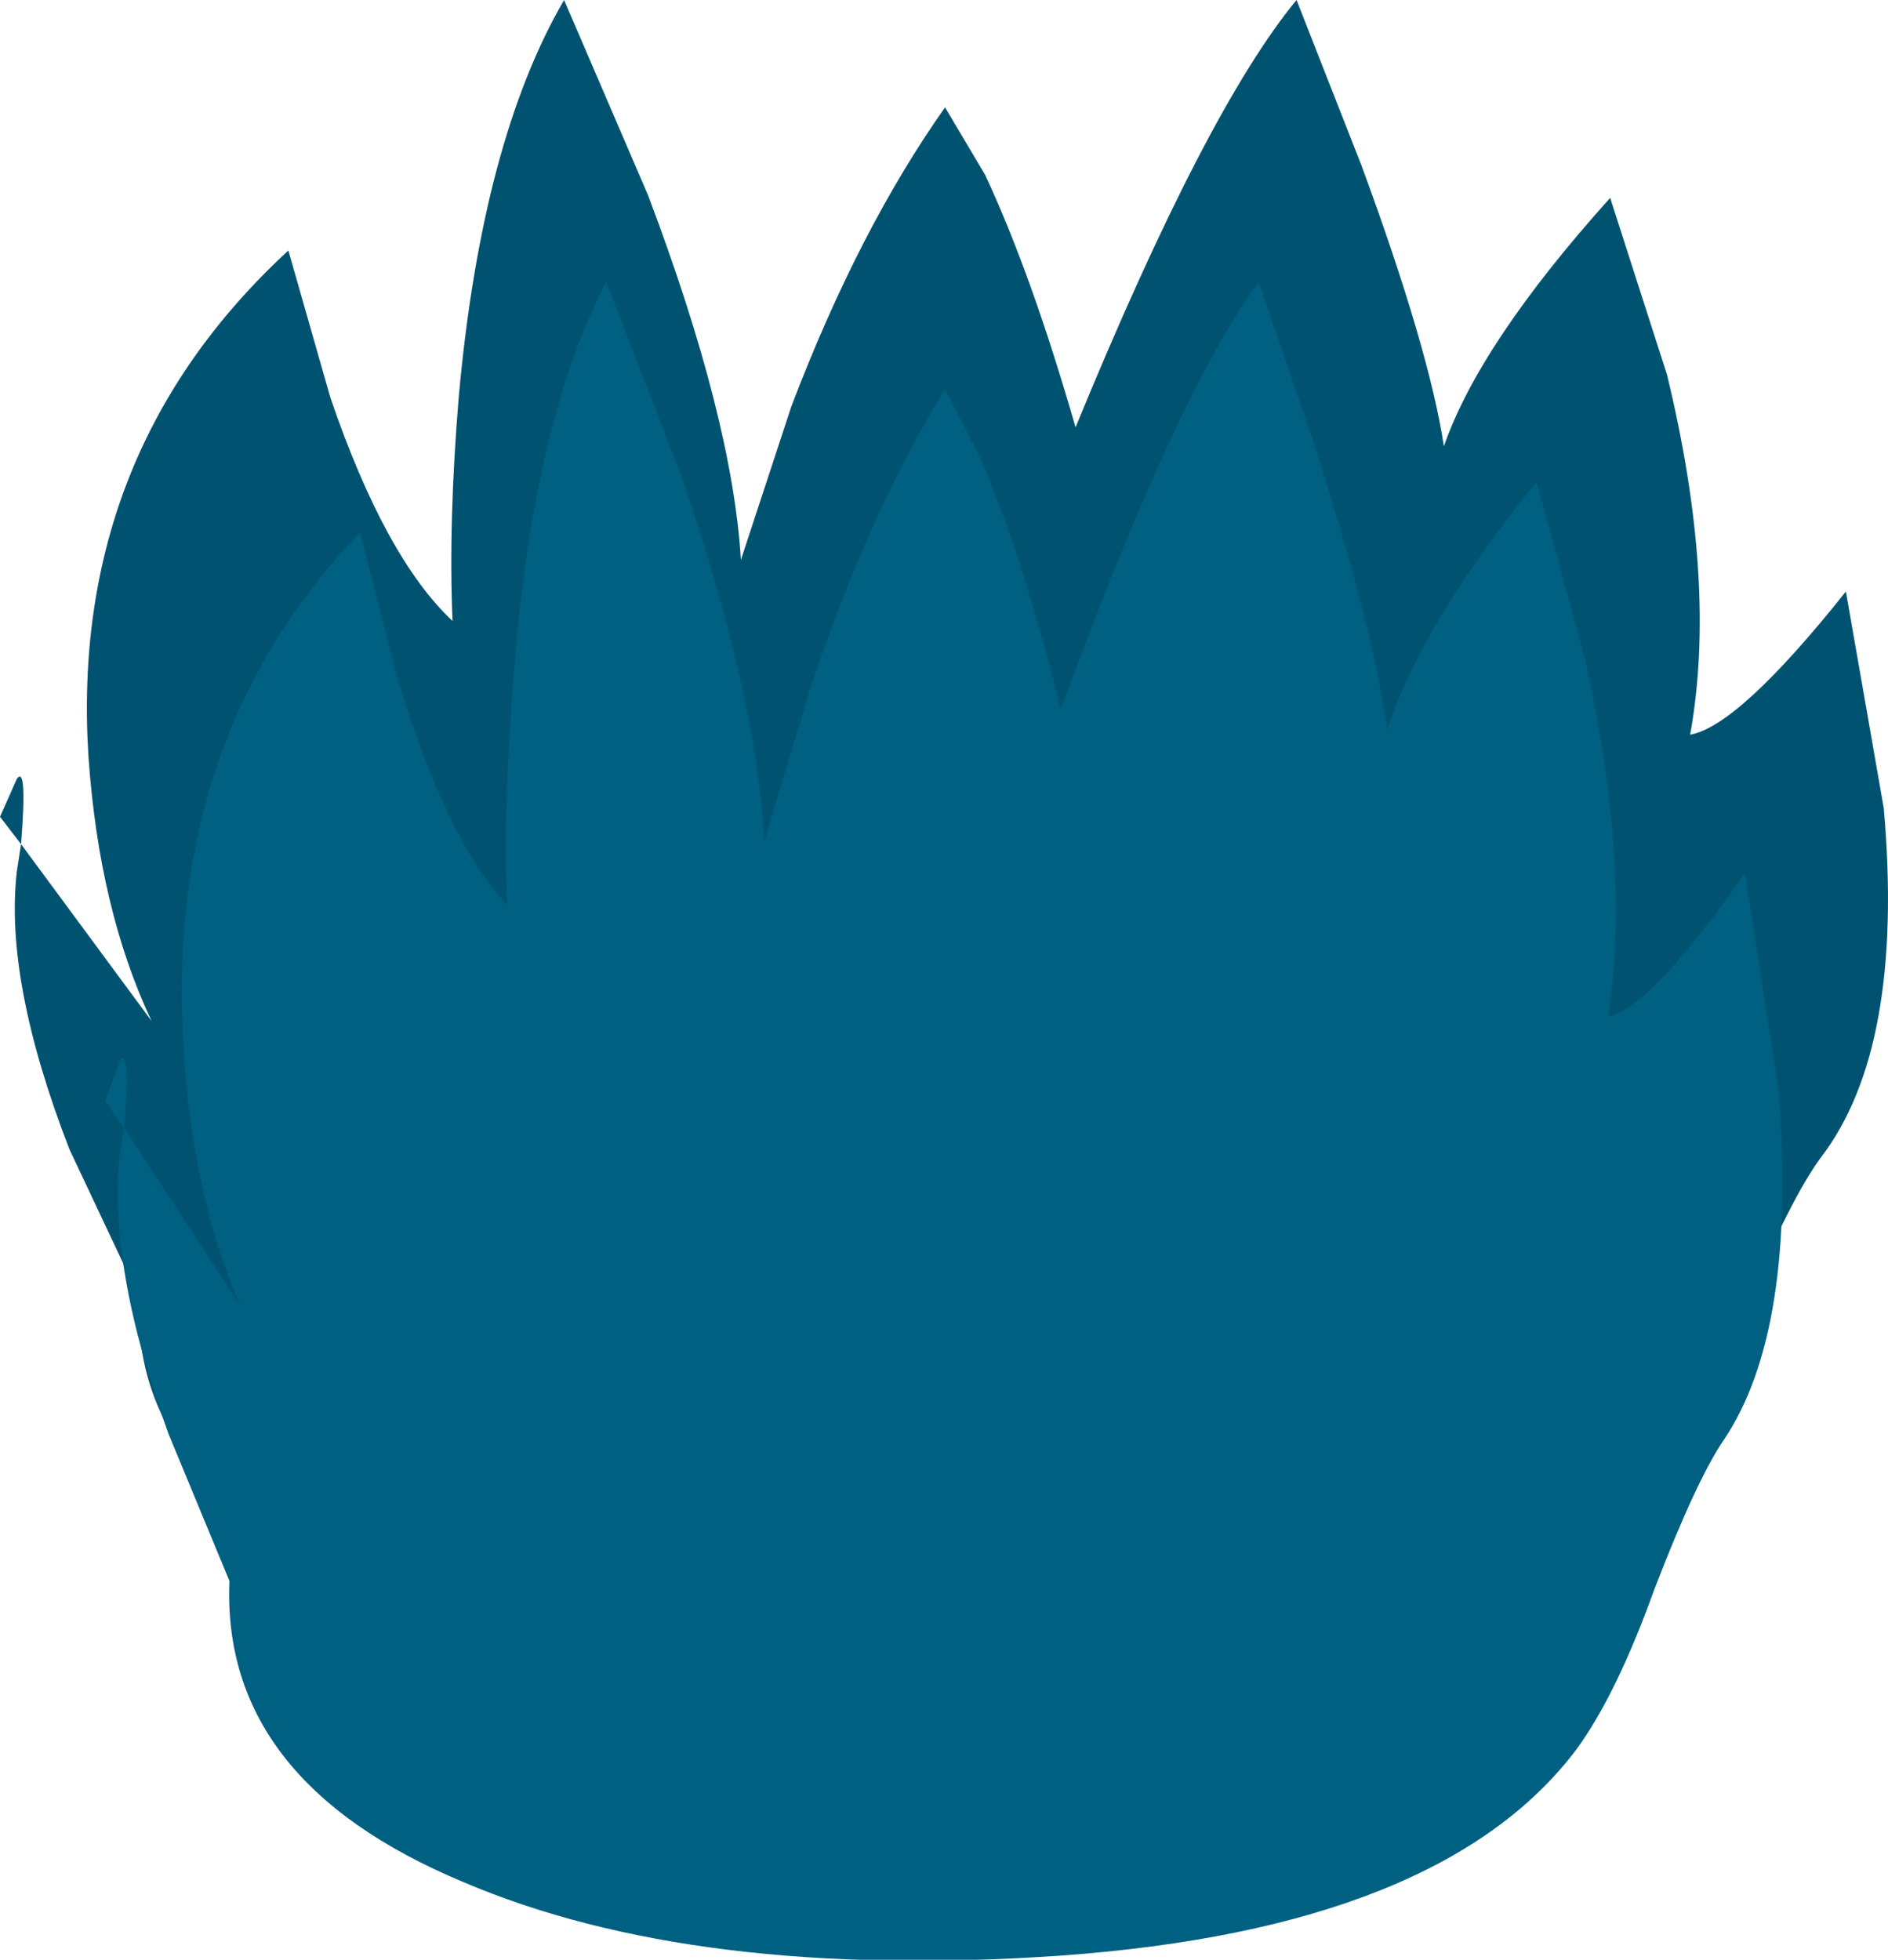 <?xml version="1.0" encoding="UTF-8" standalone="no"?>
<svg xmlns:xlink="http://www.w3.org/1999/xlink" height="46.55px" width="44.85px" xmlns="http://www.w3.org/2000/svg">
  <g transform="matrix(1.0, 0.0, 0.0, 1.0, -24.5, -23.35)">
    <path d="M64.1 32.25 Q65.3 37.2 64.65 40.8 65.8 40.6 68.35 37.4 L69.25 42.55 Q69.75 48.25 67.75 50.85 67.05 51.8 65.95 54.4 64.9 56.9 63.8 58.2 60.25 62.45 50.05 63.1 40.2 63.7 34.05 61.35 27.6 58.95 27.8 54.15 L26.15 50.65 Q24.6 46.65 24.9 44.05 L25.0 43.4 24.5 42.75 24.9 41.85 Q25.15 41.5 25.0 43.4 L28.1 47.6 Q26.85 44.95 26.6 41.3 26.15 34.1 31.35 29.3 L32.35 32.8 Q33.65 36.6 35.25 38.1 35.15 35.75 35.4 32.75 35.95 26.7 37.9 23.35 L39.9 28.0 Q41.9 33.3 42.1 36.65 L43.3 33.0 Q44.9 28.8 46.95 25.9 L47.9 27.5 Q49.0 29.85 50.05 33.5 53.15 25.95 55.3 23.35 L56.85 27.3 Q58.45 31.65 58.8 33.95 59.65 31.5 62.75 28.05 L64.1 32.25" fill="#005370" fill-rule="evenodd" stroke="none"/>
    <path d="M47.8 34.25 Q48.8 36.6 49.7 40.2 52.45 32.7 54.4 30.05 L55.75 34.0 Q57.15 38.4 57.45 40.7 58.25 38.2 61.0 34.8 L62.15 39.0 Q63.25 43.95 62.7 47.5 63.7 47.3 65.95 44.1 L66.75 49.25 Q67.2 54.95 65.45 57.55 64.8 58.5 63.8 61.1 62.9 63.6 61.95 64.9 58.75 69.15 49.7 69.8 41.0 70.4 35.5 68.05 29.75 65.65 29.95 60.9 L28.5 57.4 Q27.05 53.4 27.35 50.75 L27.45 50.15 27.0 49.5 27.35 48.55 Q27.6 48.2 27.45 50.15 L30.2 54.35 Q29.05 51.7 28.85 48.05 28.45 40.8 33.05 36.0 L33.95 39.5 Q35.1 43.3 36.55 44.85 36.45 42.5 36.7 39.45 37.15 33.4 38.9 30.05 L40.7 34.7 Q42.5 40.0 42.65 43.35 L43.75 39.7 Q45.15 35.5 46.95 32.6 L47.8 34.25" fill="#006082" fill-rule="evenodd" stroke="none"/>
  </g>
</svg>
